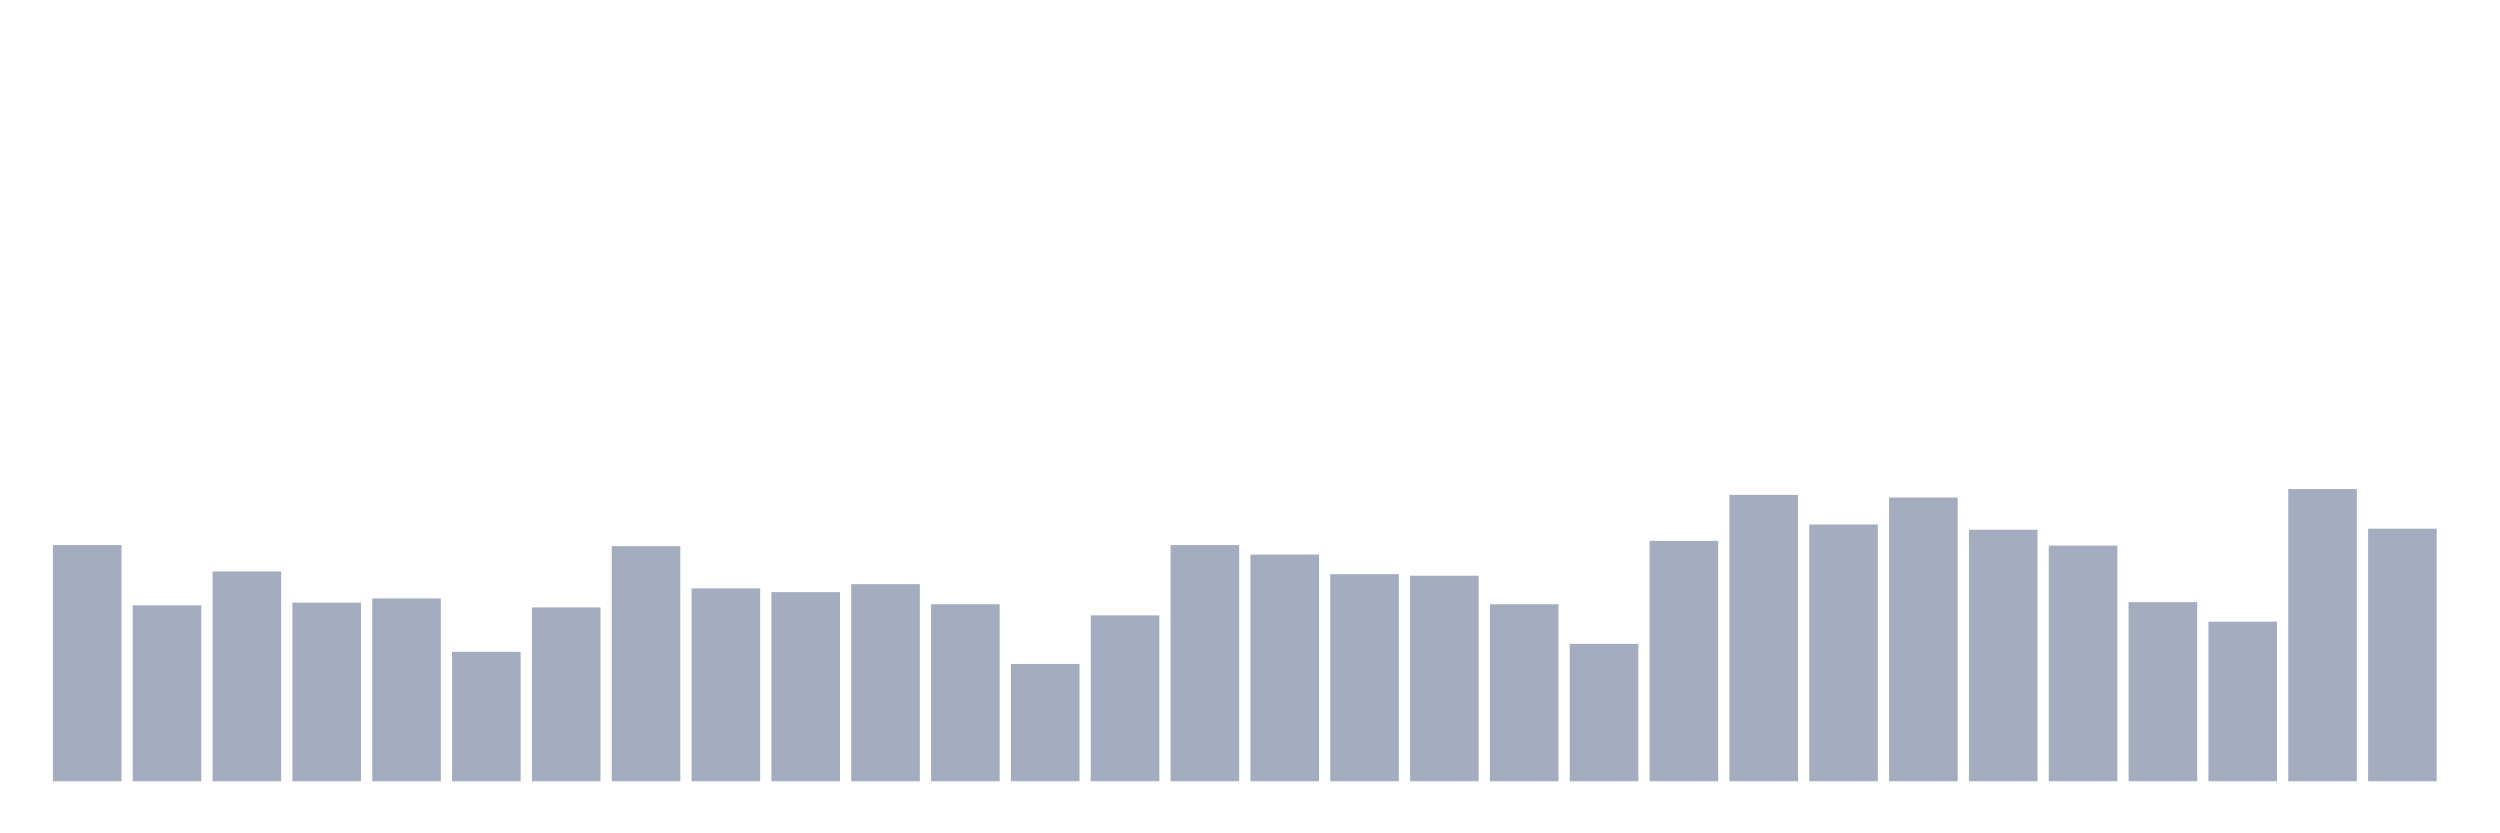 <svg xmlns="http://www.w3.org/2000/svg" viewBox="0 0 480 160"><g transform="translate(10,10)"><rect class="bar" x="0.153" width="13.175" y="94.652" height="45.348" fill="rgb(164,173,192)"></rect><rect class="bar" x="15.482" width="13.175" y="106.217" height="33.783" fill="rgb(164,173,192)"></rect><rect class="bar" x="30.81" width="13.175" y="99.725" height="40.275" fill="rgb(164,173,192)"></rect><rect class="bar" x="46.138" width="13.175" y="105.71" height="34.29" fill="rgb(164,173,192)"></rect><rect class="bar" x="61.466" width="13.175" y="104.899" height="35.101" fill="rgb(164,173,192)"></rect><rect class="bar" x="76.794" width="13.175" y="115.145" height="24.855" fill="rgb(164,173,192)"></rect><rect class="bar" x="92.123" width="13.175" y="106.623" height="33.377" fill="rgb(164,173,192)"></rect><rect class="bar" x="107.451" width="13.175" y="94.855" height="45.145" fill="rgb(164,173,192)"></rect><rect class="bar" x="122.779" width="13.175" y="102.971" height="37.029" fill="rgb(164,173,192)"></rect><rect class="bar" x="138.107" width="13.175" y="103.681" height="36.319" fill="rgb(164,173,192)"></rect><rect class="bar" x="153.436" width="13.175" y="102.159" height="37.841" fill="rgb(164,173,192)"></rect><rect class="bar" x="168.764" width="13.175" y="106.014" height="33.986" fill="rgb(164,173,192)"></rect><rect class="bar" x="184.092" width="13.175" y="117.478" height="22.522" fill="rgb(164,173,192)"></rect><rect class="bar" x="199.42" width="13.175" y="108.145" height="31.855" fill="rgb(164,173,192)"></rect><rect class="bar" x="214.748" width="13.175" y="94.652" height="45.348" fill="rgb(164,173,192)"></rect><rect class="bar" x="230.077" width="13.175" y="96.478" height="43.522" fill="rgb(164,173,192)"></rect><rect class="bar" x="245.405" width="13.175" y="100.232" height="39.768" fill="rgb(164,173,192)"></rect><rect class="bar" x="260.733" width="13.175" y="100.536" height="39.464" fill="rgb(164,173,192)"></rect><rect class="bar" x="276.061" width="13.175" y="106.014" height="33.986" fill="rgb(164,173,192)"></rect><rect class="bar" x="291.39" width="13.175" y="113.623" height="26.377" fill="rgb(164,173,192)"></rect><rect class="bar" x="306.718" width="13.175" y="93.841" height="46.159" fill="rgb(164,173,192)"></rect><rect class="bar" x="322.046" width="13.175" y="85.014" height="54.986" fill="rgb(164,173,192)"></rect><rect class="bar" x="337.374" width="13.175" y="90.696" height="49.304" fill="rgb(164,173,192)"></rect><rect class="bar" x="352.702" width="13.175" y="85.522" height="54.478" fill="rgb(164,173,192)"></rect><rect class="bar" x="368.031" width="13.175" y="91.71" height="48.29" fill="rgb(164,173,192)"></rect><rect class="bar" x="383.359" width="13.175" y="94.754" height="45.246" fill="rgb(164,173,192)"></rect><rect class="bar" x="398.687" width="13.175" y="105.609" height="34.391" fill="rgb(164,173,192)"></rect><rect class="bar" x="414.015" width="13.175" y="109.362" height="30.638" fill="rgb(164,173,192)"></rect><rect class="bar" x="429.344" width="13.175" y="83.899" height="56.101" fill="rgb(164,173,192)"></rect><rect class="bar" x="444.672" width="13.175" y="91.507" height="48.493" fill="rgb(164,173,192)"></rect></g></svg>